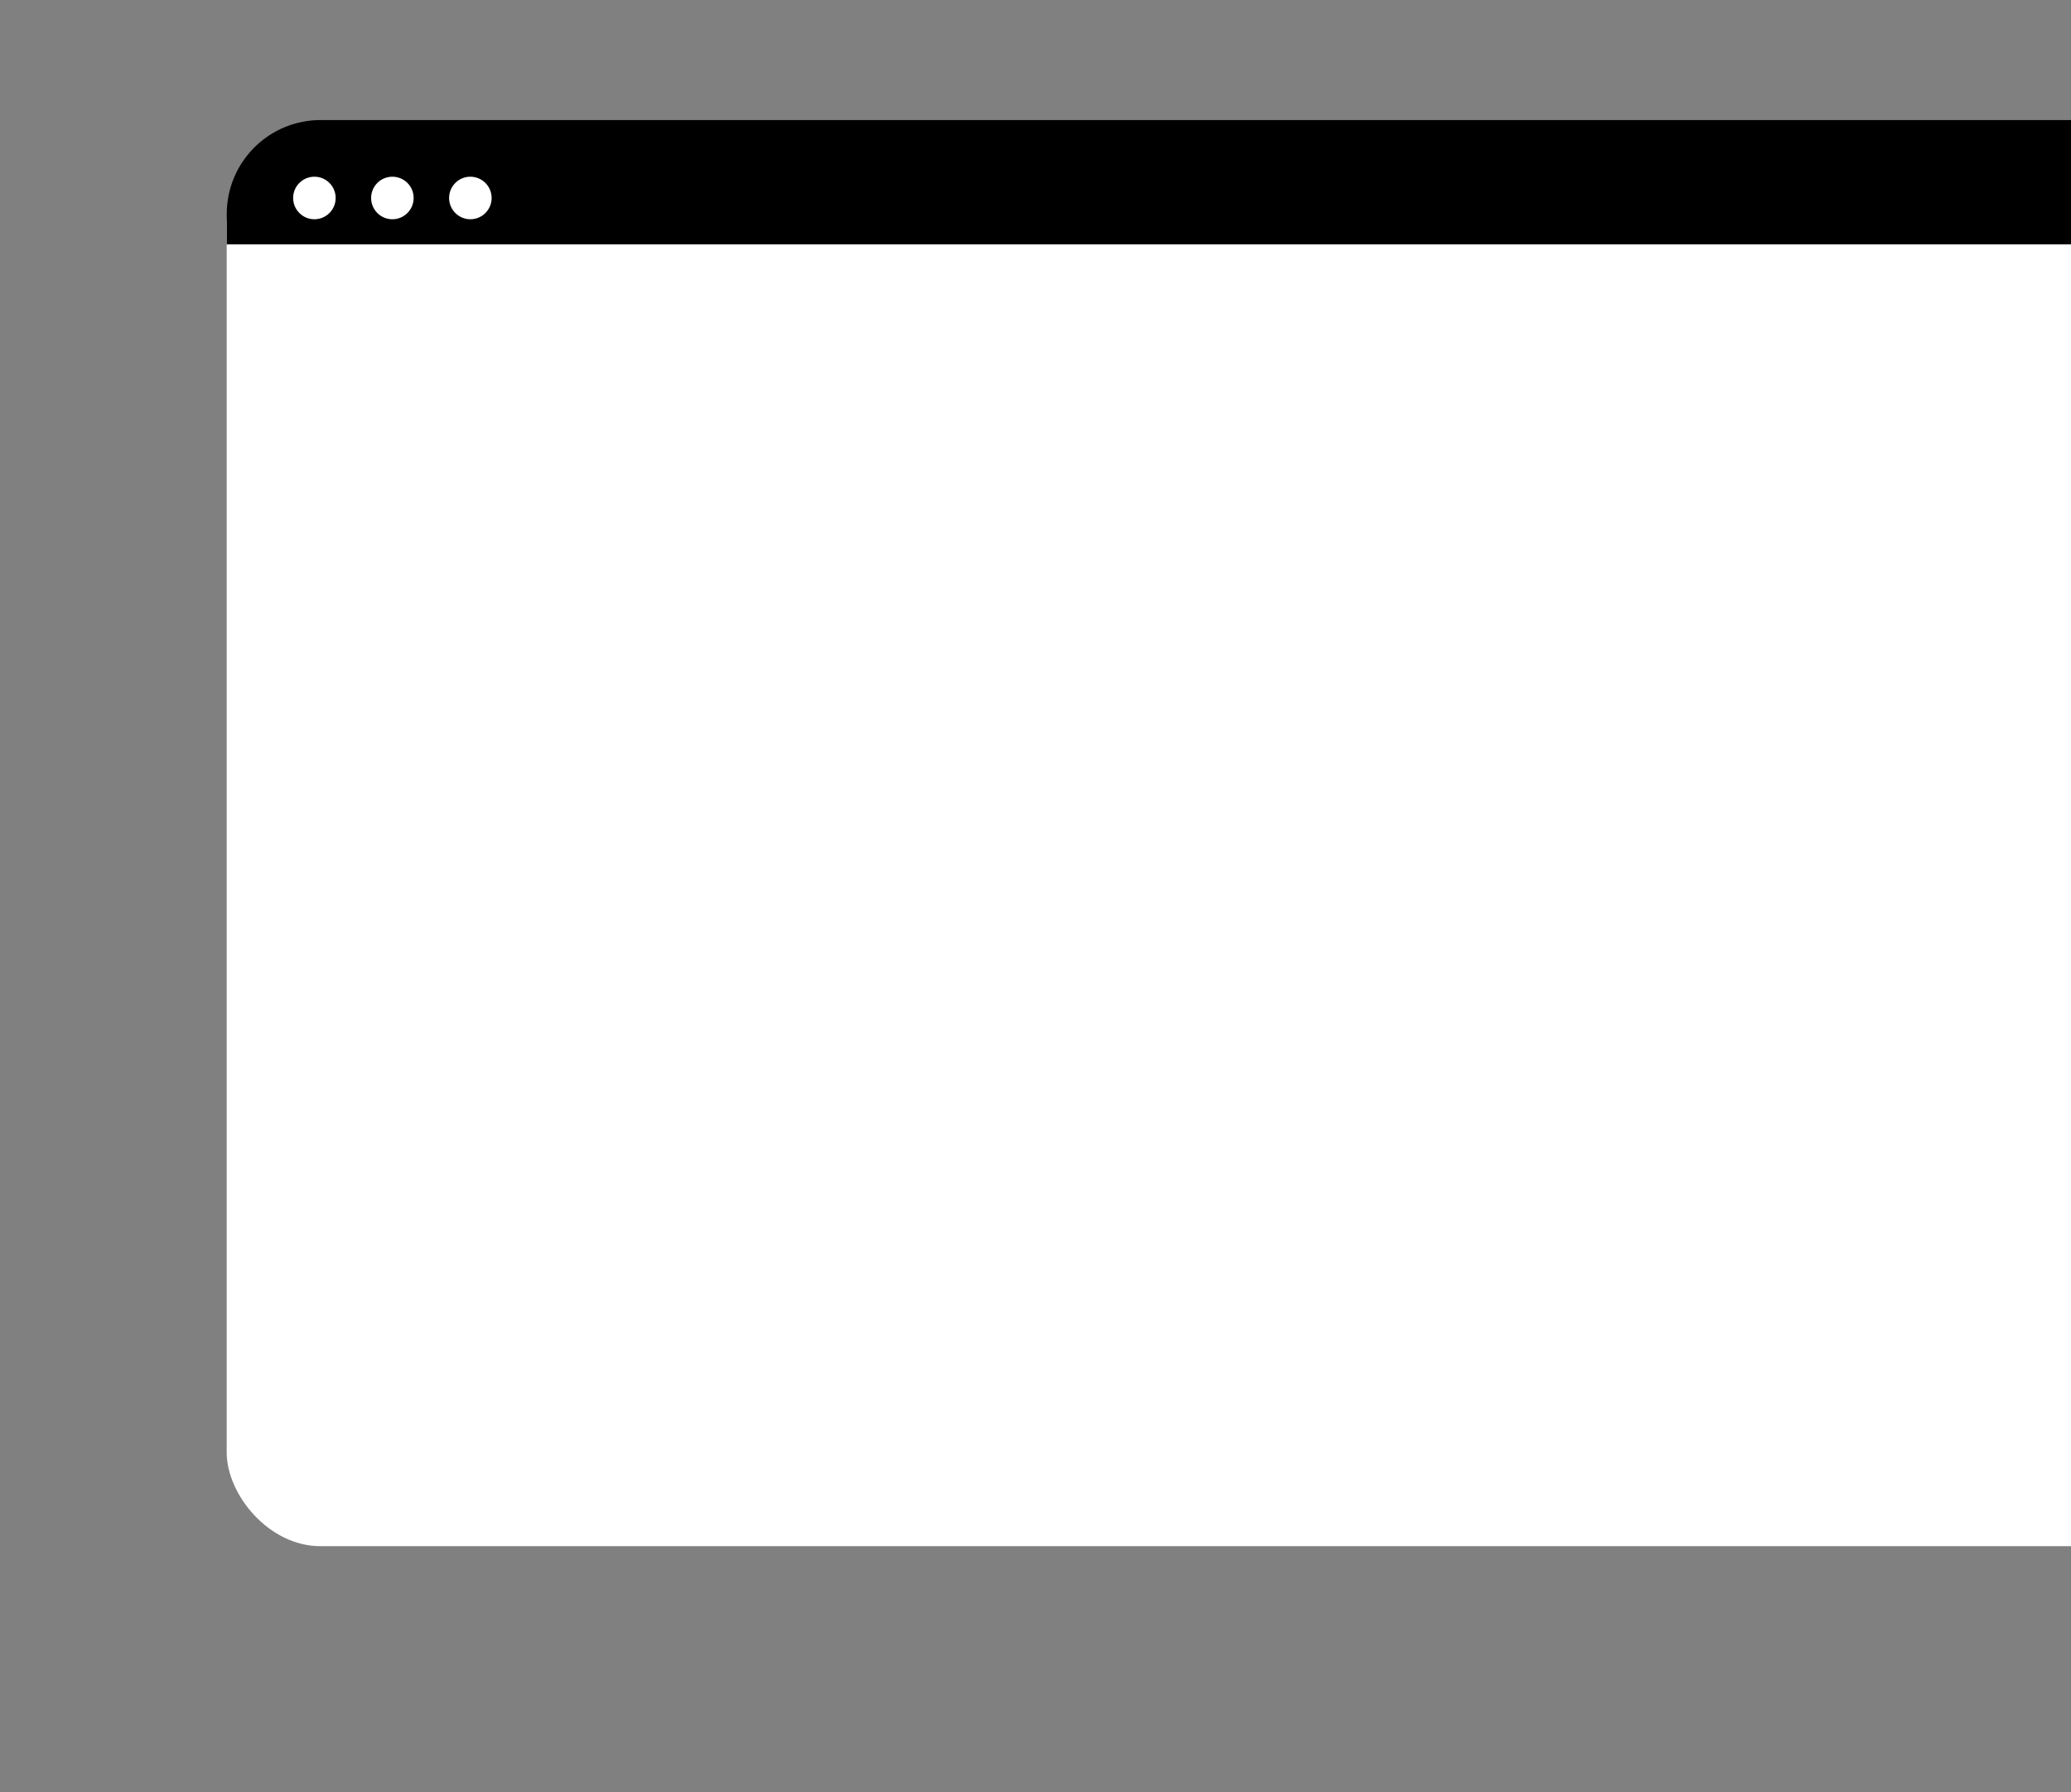 <svg xmlns="http://www.w3.org/2000/svg" xmlns:xlink="http://www.w3.org/1999/xlink" data-name="Layer 1" viewBox="0 0 549.23 475.22">
<rect x="0" y="0" width="549.23" height="475.22" fill="#808080" stroke="none"/>
<defs><linearGradient id="a" x1="468.24" x2="472.06" y1="16.61" y2="159.14" gradientUnits="userSpaceOnUse"><stop offset="0" stop-color="#000" stop-opacity="0"/><stop offset=".06" stop-color="#000" stop-opacity=".13"/><stop offset=".16" stop-color="#000" stop-opacity=".33"/><stop offset=".26" stop-color="#000" stop-opacity=".51"/><stop offset=".37" stop-color="#000" stop-opacity=".66"/><stop offset=".48" stop-color="#000" stop-opacity=".79"/><stop offset=".59" stop-color="#000" stop-opacity=".88"/><stop offset=".71" stop-color="#000" stop-opacity=".95"/><stop offset=".84" stop-color="#000" stop-opacity=".99"/><stop offset="1" stop-color="#000"/></linearGradient>
</defs>
<rect width="545.05" height="375" x="60.12" y="35.01" fill="#FFFFFF" rx="24.86"/>
<path fill="#000" d="M742 59.71v8.09H197v-8.09a24.88 24.88 0 0 1 24.87-24.87h495.29A24.87 24.87 0 0 1 742 59.71Z" transform="translate(-136.86 -3)"/>
<circle cx="83.38" cy="52.5" r="5.64" fill="white"/>
<circle cx="104.06" cy="52.5" r="5.64" fill="white"/>
<circle cx="124.74" cy="52.5" r="5.64" fill="white"/>

</svg>